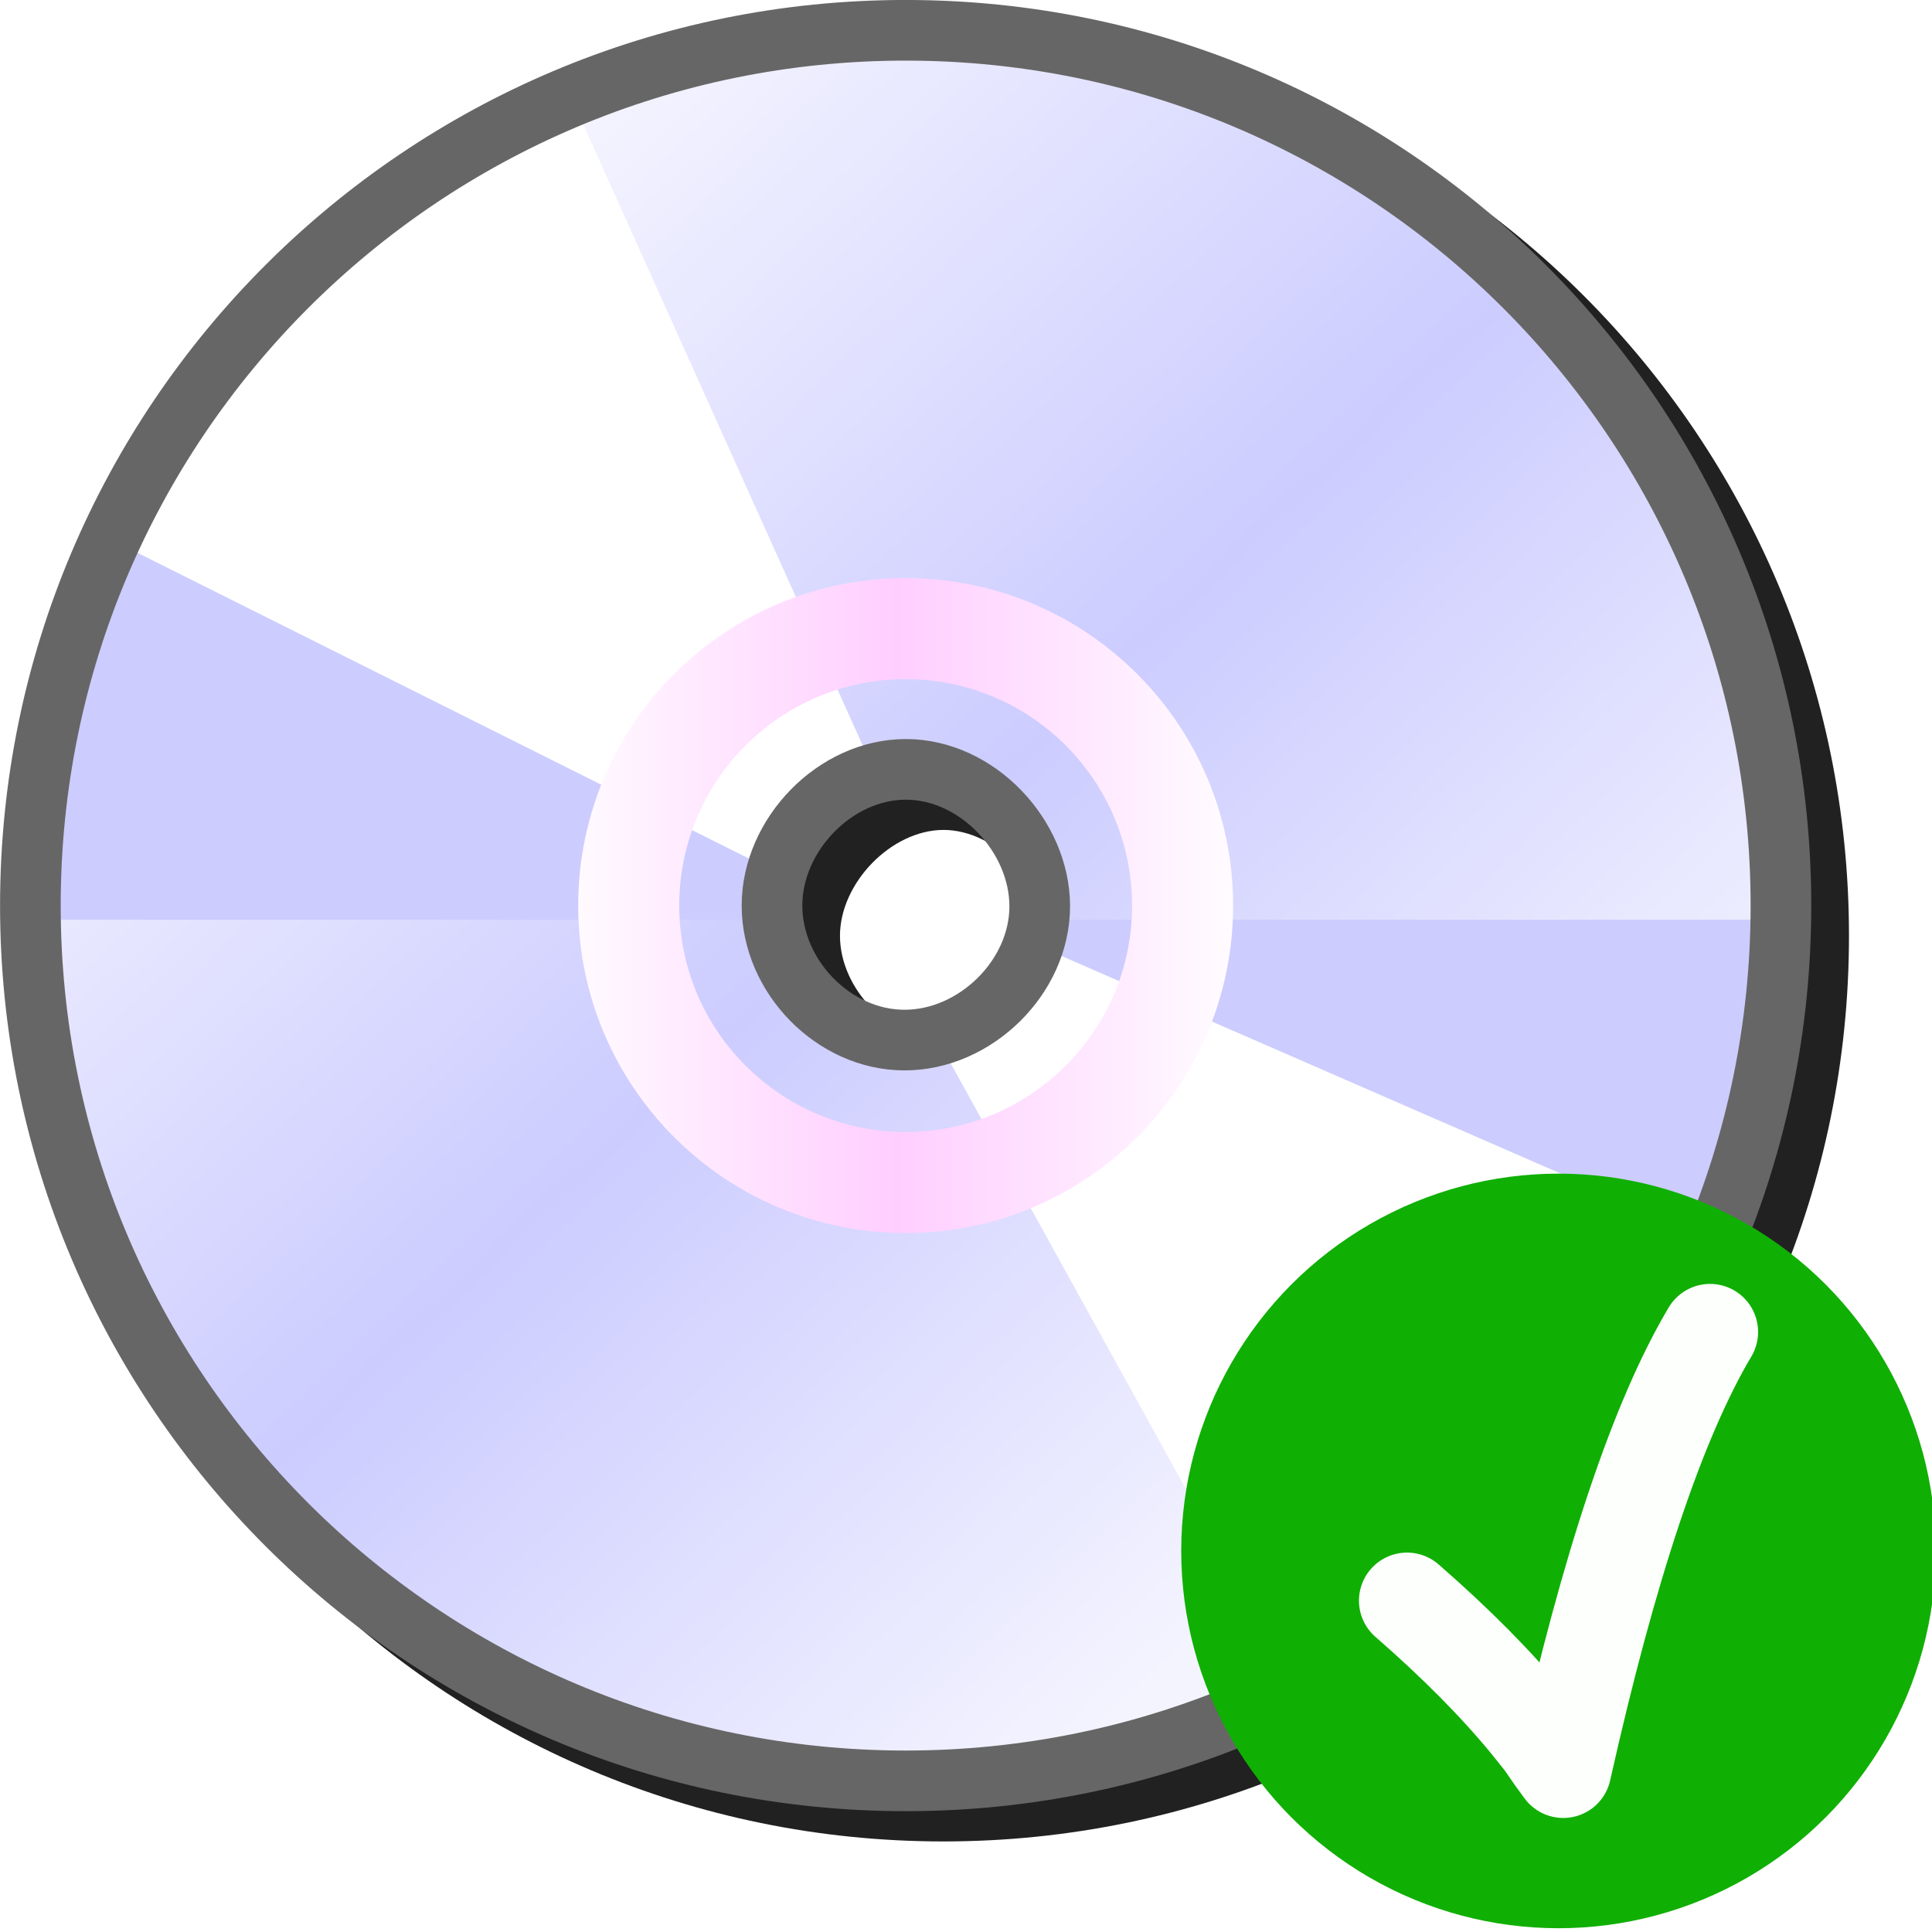 <?xml version="1.0" encoding="UTF-8" standalone="no"?>
<svg
   inkscape:export-ydpi="96"
   inkscape:export-xdpi="96"
   inkscape:export-filename="/media/klapeto/Αρχεία/WindowsXP Theme/Vectors/RASTER/disk-checked.png"
   sodipodi:docname="optical-disk-check.svg"
   inkscape:version="1.1.1 (3bf5ae0d25, 2021-09-20)"
   id="svg8"
   version="1.1"
   viewBox="0 0 256 256"
   height="256"
   width="256"
   xmlns:inkscape="http://www.inkscape.org/namespaces/inkscape"
   xmlns:sodipodi="http://sodipodi.sourceforge.net/DTD/sodipodi-0.dtd"
   xmlns:xlink="http://www.w3.org/1999/xlink"
   xmlns="http://www.w3.org/2000/svg"
   xmlns:svg="http://www.w3.org/2000/svg"
   xmlns:rdf="http://www.w3.org/1999/02/22-rdf-syntax-ns#"
   xmlns:cc="http://creativecommons.org/ns#"
   xmlns:dc="http://purl.org/dc/elements/1.1/">
  <defs
     id="defs2">
    <linearGradient
       inkscape:collect="always"
       id="linearGradient55884">
      <stop
         style="stop-color:#fffaff;stop-opacity:1"
         offset="0"
         id="stop55880" />
      <stop
         style="stop-color:#ffceff;stop-opacity:1"
         offset="0.5"
         id="stop55937" />
      <stop
         style="stop-color:#fffaff;stop-opacity:1"
         offset="1"
         id="stop55882" />
    </linearGradient>
    <linearGradient
       inkscape:collect="always"
       id="linearGradient3025">
      <stop
         style="stop-color:#f4f4ff;stop-opacity:1"
         offset="0"
         id="stop3021" />
      <stop
         style="stop-color:#ccccff;stop-opacity:1"
         offset="0.5"
         id="stop18581" />
      <stop
         style="stop-color:#f4f4ff;stop-opacity:1"
         offset="1"
         id="stop3023" />
    </linearGradient>
    <linearGradient
       inkscape:collect="always"
       xlink:href="#linearGradient3025"
       id="linearGradient3027"
       x1="-129.432"
       y1="84.5"
       x2="-103.432"
       y2="112"
       gradientUnits="userSpaceOnUse"
       gradientTransform="translate(-12.568)" />
    <linearGradient
       inkscape:collect="always"
       xlink:href="#linearGradient55884"
       id="linearGradient55886"
       x1="-123.89"
       y1="98.65"
       x2="-108.079"
       y2="98.65"
       gradientUnits="userSpaceOnUse" />
    <filter
       inkscape:collect="always"
       style="color-interpolation-filters:sRGB"
       id="filter86164"
       x="-0.048"
       y="-0.048"
       width="1.096"
       height="1.096">
      <feGaussianBlur
         inkscape:collect="always"
         stdDeviation="4.8"
         id="feGaussianBlur86166" />
    </filter>
  </defs>
  <sodipodi:namedview
     inkscape:snap-global="true"
     inkscape:bbox-paths="false"
     fit-margin-bottom="0"
     fit-margin-right="0"
     fit-margin-left="0"
     fit-margin-top="0"
     inkscape:bbox-nodes="true"
     inkscape:snap-bbox="true"
     inkscape:window-maximized="1"
     inkscape:window-y="0"
     inkscape:window-x="3840"
     inkscape:window-height="2045"
     inkscape:window-width="3840"
     units="px"
     showgrid="false"
     inkscape:document-rotation="0"
     inkscape:current-layer="layer1"
     inkscape:document-units="px"
     inkscape:cy="208.25"
     inkscape:cx="-24.75"
     inkscape:zoom="4"
     inkscape:pageshadow="2"
     inkscape:pageopacity="0.0"
     borderopacity="1.0"
     bordercolor="#666666"
     pagecolor="#ffffff"
     id="base"
     inkscape:pagecheckerboard="0"
     showguides="false">
    <inkscape:grid
       originy="0"
       originx="0"
       id="grid1504"
       type="xygrid" />
    <inkscape:grid
       originy="0"
       originx="0"
       spacingy="0.5"
       spacingx="0.5"
       id="grid1507"
       type="xygrid" />
  </sodipodi:namedview>
  <g
     transform="translate(-12.568)"
     id="layer1"
     inkscape:groupmode="layer"
     inkscape:label="Layer 1">
    <path
       id="path85984"
       style="fill:#212121;fill-opacity:1;fill-rule:evenodd;stroke:none;stroke-width:5.357;stroke-linecap:round;stroke-linejoin:round;stroke-miterlimit:4;stroke-dasharray:none;stop-color:#000000;filter:url(#filter86164)"
       d="M 137.568,4 C 71.341,3.999 17.567,57.773 17.568,124 c -0.001,66.227 53.773,120.001 120,120 66.227,0.001 120.001,-53.773 120,-120 0.001,-66.227 -53.773,-120.001 -120,-120 z m 0.035,105.969 c 6.887,0.003 13.711,7.13 13.709,14.137 -0.004,6.948 -6.894,13.697 -13.898,13.701 -6.978,0.001 -13.542,-6.753 -13.545,-13.809 -2.4e-4,-7.004 6.814,-14.031 13.734,-14.029 z" />
    <g
       id="g84489"
       transform="matrix(5.357,0,0,5.357,752.817,-408.475)">
      <path
         id="circle2983"
         style="opacity:1;fill:url(#linearGradient3027);fill-opacity:1;fill-rule:evenodd;stroke:none;stroke-width:1;stroke-linecap:round;stroke-linejoin:round;stroke-miterlimit:4;stroke-dasharray:none;stop-color:#000000"
         d="M -128.35,77 A 21.65,21.65 0 0 0 -150,98.65 21.65,21.65 0 0 0 -128.35,120.301 21.65,21.65 0 0 0 -106.699,98.65 21.65,21.65 0 0 0 -128.35,77 Z m 0,18.477 a 3.173,3.173 0 0 1 3.172,3.174 3.173,3.173 0 0 1 -3.172,3.172 3.173,3.173 0 0 1 -3.174,-3.172 3.173,3.173 0 0 1 3.174,-3.174 z"
         transform="translate(12.568)" />
      <path
         id="path1609"
         style="opacity:1;fill:#ccccff;fill-opacity:1;stroke:none;stroke-width:1px;stroke-linecap:butt;stroke-linejoin:miter;stroke-opacity:1"
         d="m -141.699,82 c -2.79,0.522 -8.5,10.04 -8.5,17 h 18.732 a 3.173,3.173 0 0 1 -0.057,-0.35 3.173,3.173 0 0 1 1.676,-2.756 z m 16.502,17 a 3.173,3.173 0 0 1 -1.641,2.438 L -113.699,115 c 3.556,-3.556 7.5,-11 7,-16 z"
         transform="translate(12.568)" />
      <path
         id="path1891"
         style="opacity:1;fill:#ffffff;fill-opacity:1;stroke:none;stroke-width:1px;stroke-linecap:butt;stroke-linejoin:miter;stroke-opacity:1"
         d="m -136.699,78.5 c -5,2.5 -9.5,7.5 -11.5,11 l 16.795,8.398 a 3.173,3.173 0 0 1 2.393,-2.316 z m 11.389,21.041 a 3.173,3.173 0 0 1 -2.371,2.207 L -118.699,118 c 4,-1.5 10,-8.5 10.5,-11 z"
         transform="translate(12.568)" />
      <path
         id="path959"
         style="opacity:1;fill:none;fill-rule:evenodd;stroke:#666666;stroke-width:1.5;stroke-linecap:round;stroke-linejoin:round;stroke-miterlimit:4;stroke-dasharray:none;stroke-opacity:1;stop-color:#000000"
         d="m -128.35,77 c -11.957,-2.14e-4 -21.651,9.693 -21.65,21.65 -2.1e-4,11.957 9.693,21.651 21.65,21.65 11.957,2.1e-4 21.651,-9.693 21.65,-21.65 C -106.699,86.693 -116.392,77 -128.35,77 Z m 0.007,18.281 c 1.752,6.71e-4 3.309,1.637 3.309,3.389 -6.7e-4,1.751 -1.593,3.307 -3.344,3.307 -1.752,4.1e-4 -3.278,-1.575 -3.278,-3.327 -4e-4,-1.753 1.561,-3.37 3.314,-3.369 z"
         transform="translate(12.568)"
         sodipodi:nodetypes="cccccccccc" />
      <circle
         style="opacity:1;fill:none;fill-rule:evenodd;stroke:url(#linearGradient55886);stroke-width:2.5;stroke-linecap:round;stroke-linejoin:round;stroke-miterlimit:4;stroke-dasharray:none;stop-color:#000000"
         id="circle2560"
         cx="-115.782"
         cy="98.65"
         r="6.85" />
    </g>
    <g
       id="g5848"
       transform="matrix(0.849,0,0,0.849,154.284,90.666)">
      <circle
         style="fill:#10af04;fill-opacity:1;fill-rule:evenodd;stroke:none;stroke-width:8.067;stroke-linecap:round;stroke-linejoin:round;stop-color:#000000"
         id="path927"
         cx="76.321"
         cy="135.265"
         r="58.886" />
      <path
         d="m 52.675,143.025 q 11.453,9.976 19.027,19.212 l 2.217,2.771 1.663,2.402 1.478,2.032 q 10.714,-47.846 22.907,-68.351"
         id="path64-6"
         inkscape:connector-curvature="0"
         style="fill:none;stroke:#fcfffc;stroke-width:15;stroke-linecap:round;stroke-linejoin:round;stroke-miterlimit:4;stroke-dasharray:none;stroke-opacity:1" />
    </g>
  </g>
</svg>
